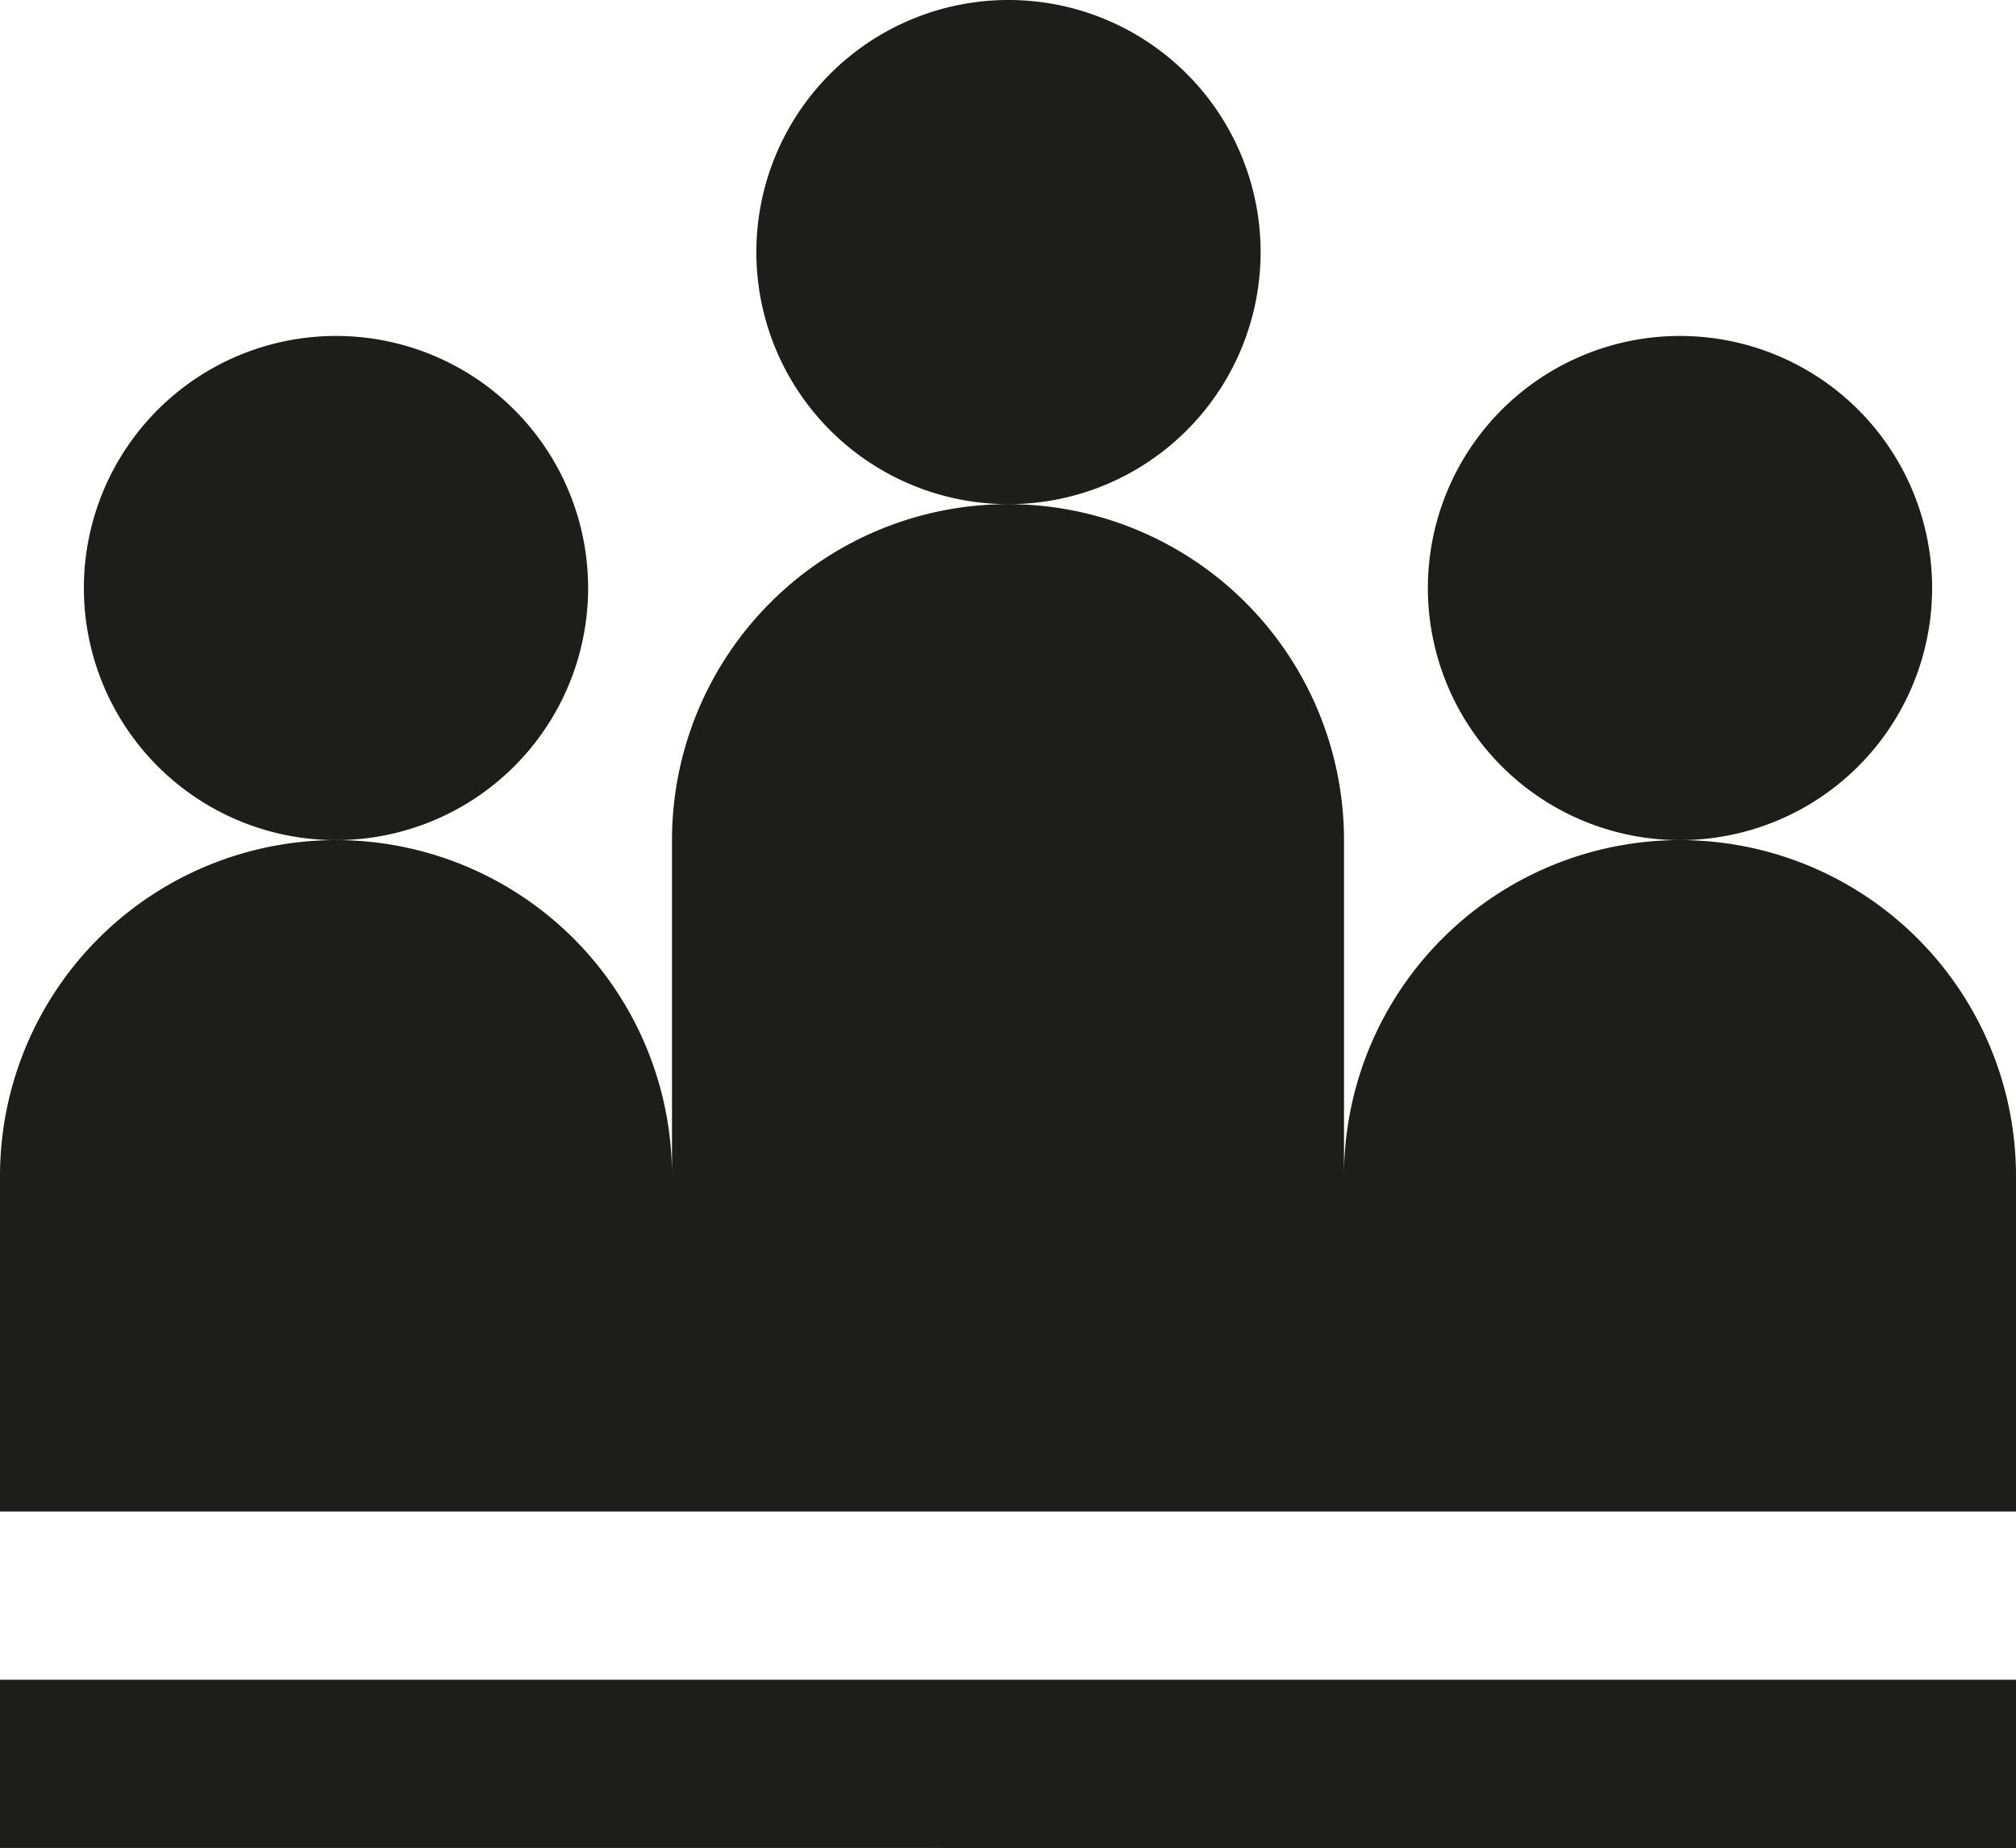 <svg id="Lag_1" data-name="Lag 1" xmlns="http://www.w3.org/2000/svg" xmlns:xlink="http://www.w3.org/1999/xlink" viewBox="0 0 41.58 38.12"><defs><style>.cls-1{fill:none;}.cls-2{clip-path:url(#clip-path);}.cls-3{fill:#1d1d1b;}</style><clipPath id="clip-path"><rect class="cls-1" width="41.58" height="38.11"/></clipPath></defs><g class="cls-2"><path class="cls-3" d="M12.13,12.13a5.2,5.2,0,1,1-5.2-5.2,5.2,5.2,0,0,1,5.2,5.2M20.79,0A5.2,5.2,0,1,0,26,5.2,5.2,5.2,0,0,0,20.79,0M34.65,6.93a5.2,5.2,0,1,0,5.2,5.2,5.2,5.2,0,0,0-5.2-5.2m0,10.4a6.93,6.93,0,0,0-6.93,6.93V17.33a6.93,6.93,0,0,0-13.86,0v6.93A6.93,6.93,0,0,0,0,24.26v6.92H41.58V24.26a6.93,6.93,0,0,0-6.93-6.93m6.93,17.32H0v3.47H41.58Z"/></g></svg>
